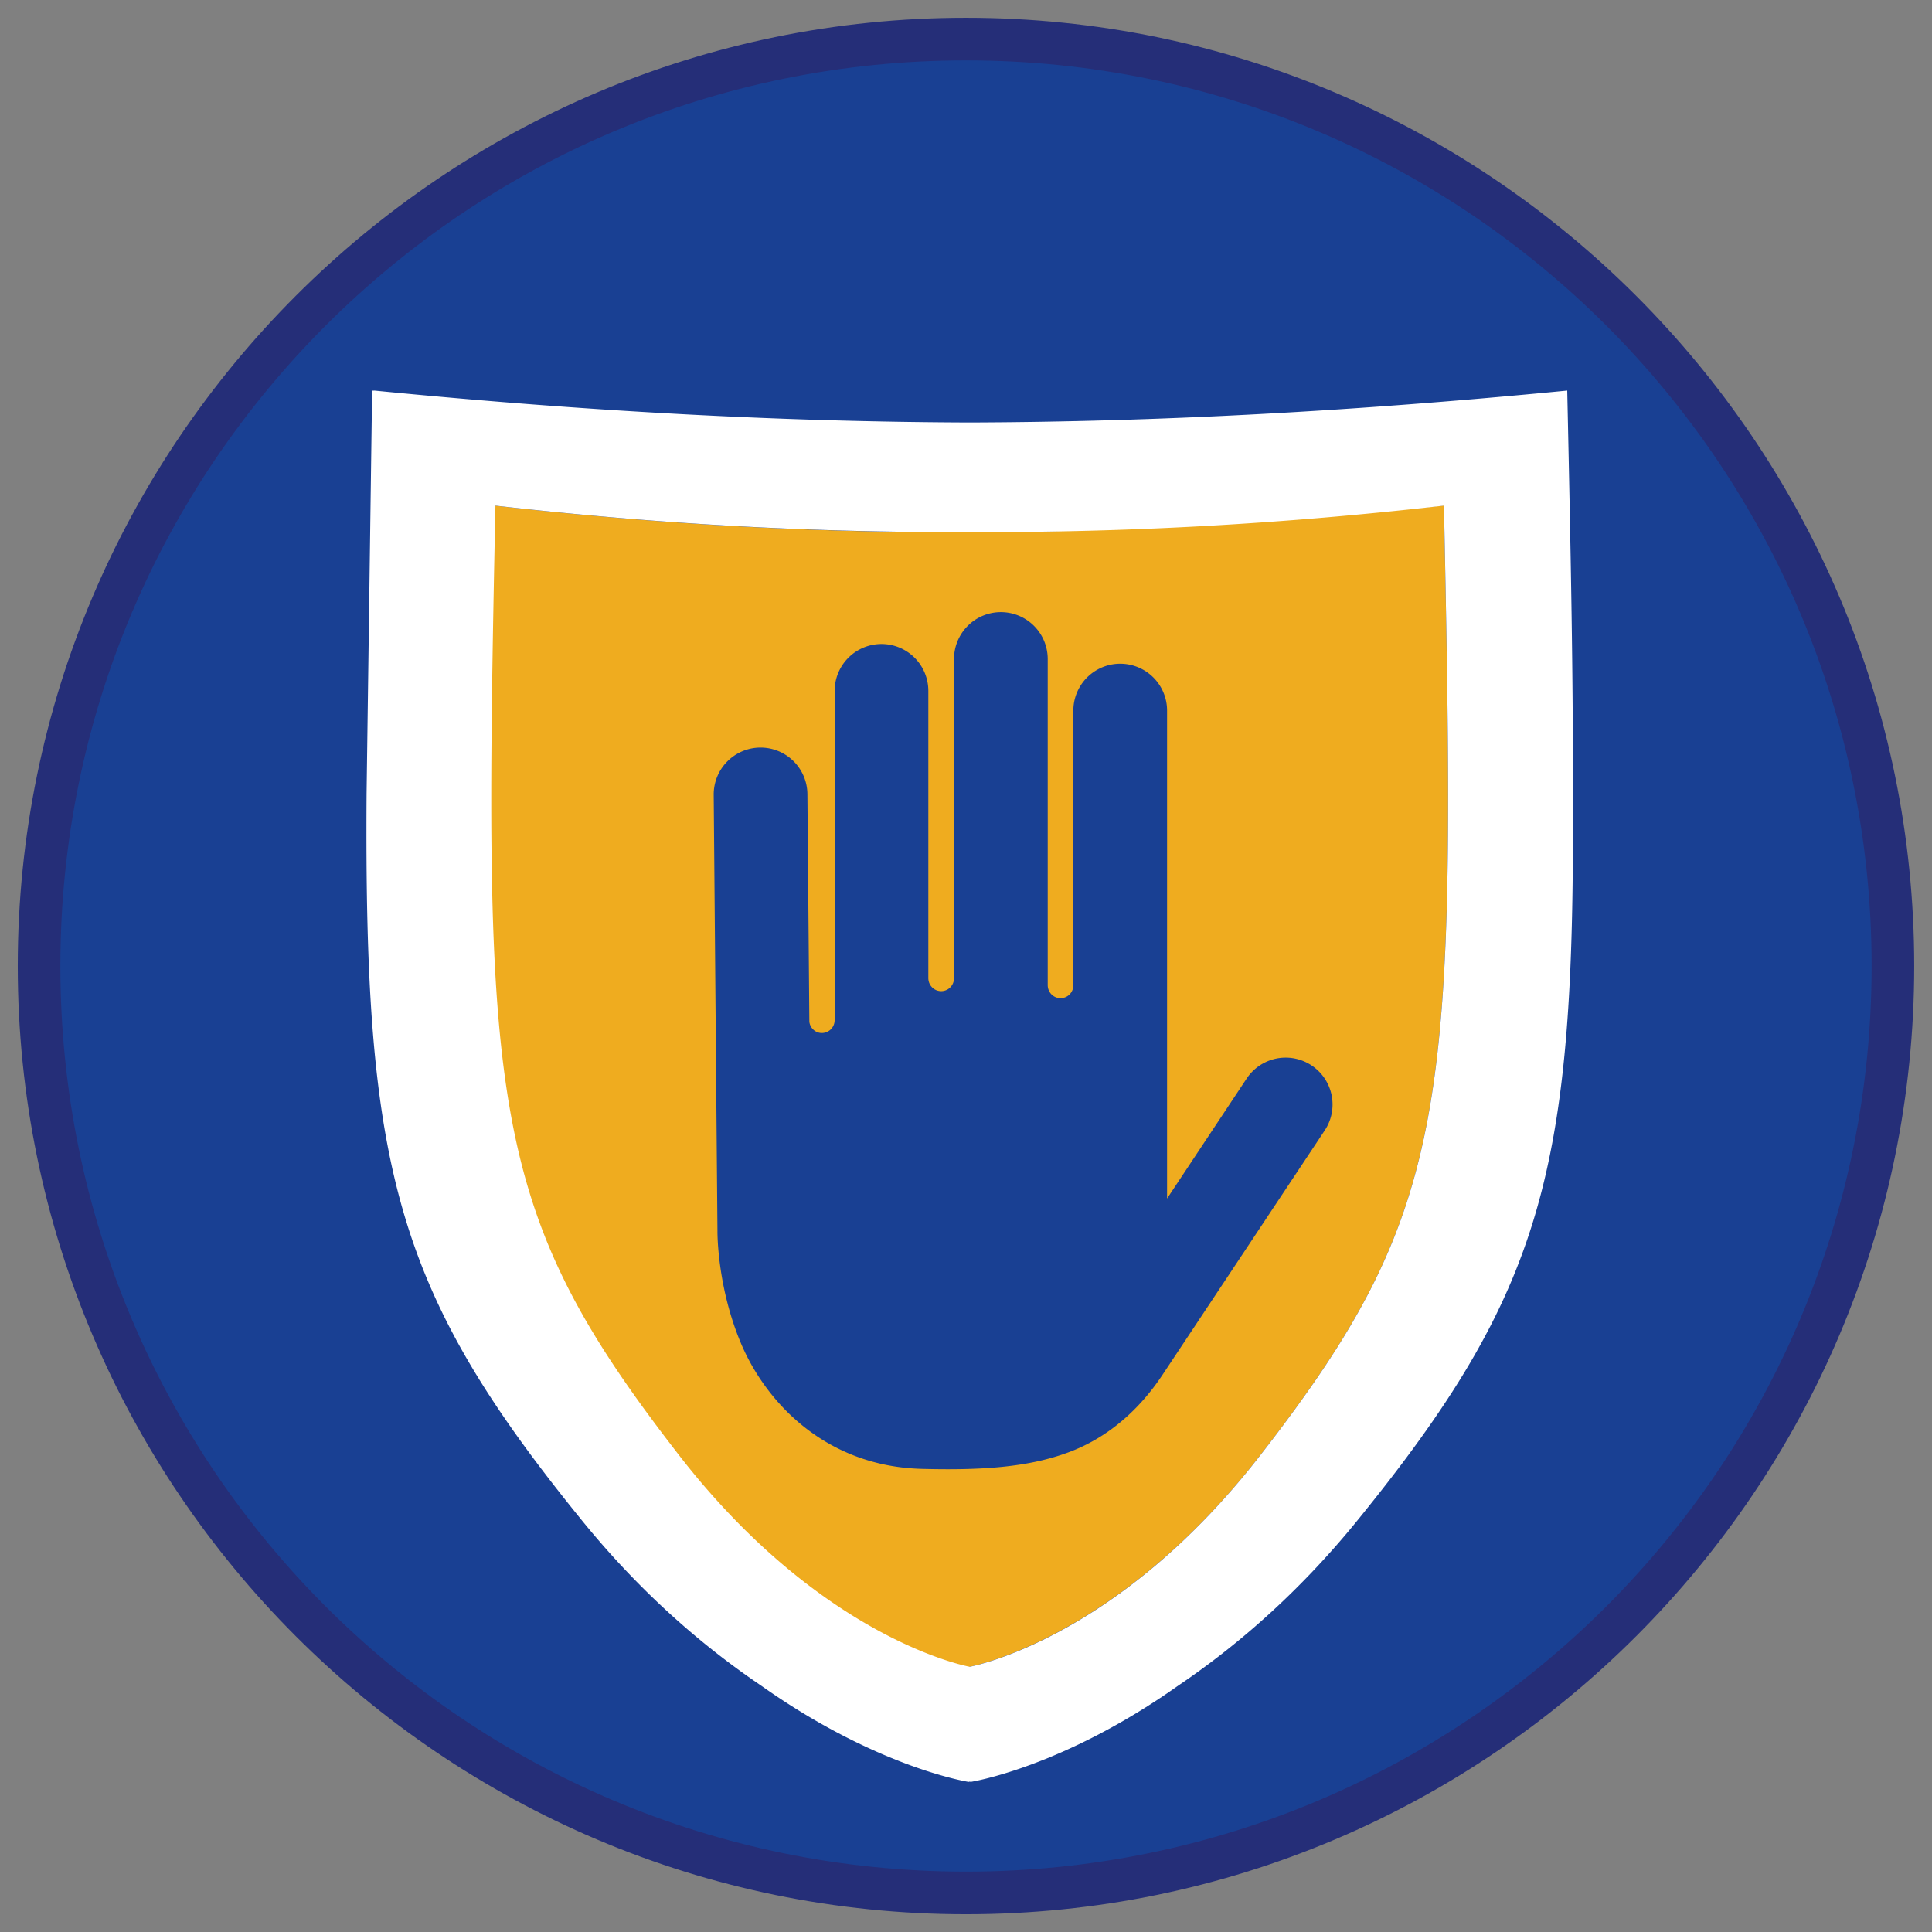 <svg xmlns="http://www.w3.org/2000/svg" viewBox="0 0 90.709 90.709"><rect x="0" y="0" width="90.709" height="90.709" fill="#808080" stroke="none"/><circle transform="matrix(.707 -.707 .707 .707 -18.787 45.354)" cx="45.354" cy="45.355" r="43.52" fill="#194093"/><path d="M45.354 2.835c23.483 0 42.52 19.037 42.52 42.52s-19.037 42.52-42.52 42.52-42.52-19.037-42.52-42.52 19.037-42.52 42.52-42.52m0-2C20.806.835.834 20.807.834 45.355s19.972 44.52 44.52 44.52 44.52-19.972 44.52-44.52S69.902.835 45.354.835h0z" fill="#252e78"/><g fill-rule="evenodd"><path d="M23.154 23.73c-.587 28.193-.401 32.967 8.621 44.594 6.76 8.712 13.677 9.94 13.697 9.943.025-.004 6.939-1.231 13.699-9.943 9.022-11.627 9.208-16.401 8.621-44.594-16.476 1.693-30.035 1.669-44.639 0zm23.836 5.01a2.2 2.2 0 0 1 2.201 2.201v15.311c.002.345.271.613.602.613a.6.6 0 0 0 .6-.6c0-.012.002-.019.002-.031V33.363a2.2 2.2 0 1 1 4.4 0v22.91l3.736-5.633a2.2 2.2 0 0 1 3.666 2.434l-7.615 11.473c-1.075 1.62-2.539 2.948-4.426 3.645s-4.042.846-6.867.773c-4.594-.118-7.369-3.203-8.502-5.898s-1.102-5.262-1.102-5.262l-.176-20.486a2.2 2.2 0 0 1 2.18-2.219 2.2 2.2 0 0 1 2.219 2.182L38 47.982c.042.29.282.517.584.518a.6.6 0 0 0 .602-.6c0-.008.002-.016.002-.023V32.436a2.2 2.2 0 0 1 2.199-2.199 2.2 2.2 0 0 1 2.199 2.199v13.486c.002.345.272.614.604.613a.6.6 0 0 0 .6-.6c0-.015.002-.026.002-.041V30.941a2.2 2.2 0 0 1 2.199-2.201z" fill="#efac1f"/><path d="M17.471 18.338l-.26 18.928c-.117 17.649 1.362 23.355 10.121 34.131 2.805 3.451 5.741 5.945 8.424 7.758 5.431 3.84 9.699 4.503 9.717 4.506.004 0 .05-.011.055-.012s.048.012.049.012c.022-.003 4.287-.665 9.715-4.502 2.684-1.813 5.623-4.308 8.43-7.762 8.759-10.776 10.238-16.481 10.121-34.131.027-5.183-.094-11.317-.26-18.928-.035.004-.07.006-.105.01-9.986.97-19.11 1.459-27.949 1.488-8.839-.029-17.965-.518-27.951-1.498a.38.38 0 0 1-.105 0zm5.789 5.402c7.514.855 14.761 1.269 22.268 1.242 7.506.026 14.752-.387 22.266-1.242.587 28.183.4 32.958-8.621 44.584-6.624 8.537-13.355 9.877-13.645 9.932-.28-.052-7.017-1.388-13.646-9.932-9.021-11.626-9.208-16.401-8.621-44.584z" fill="#fff"/></g></svg>